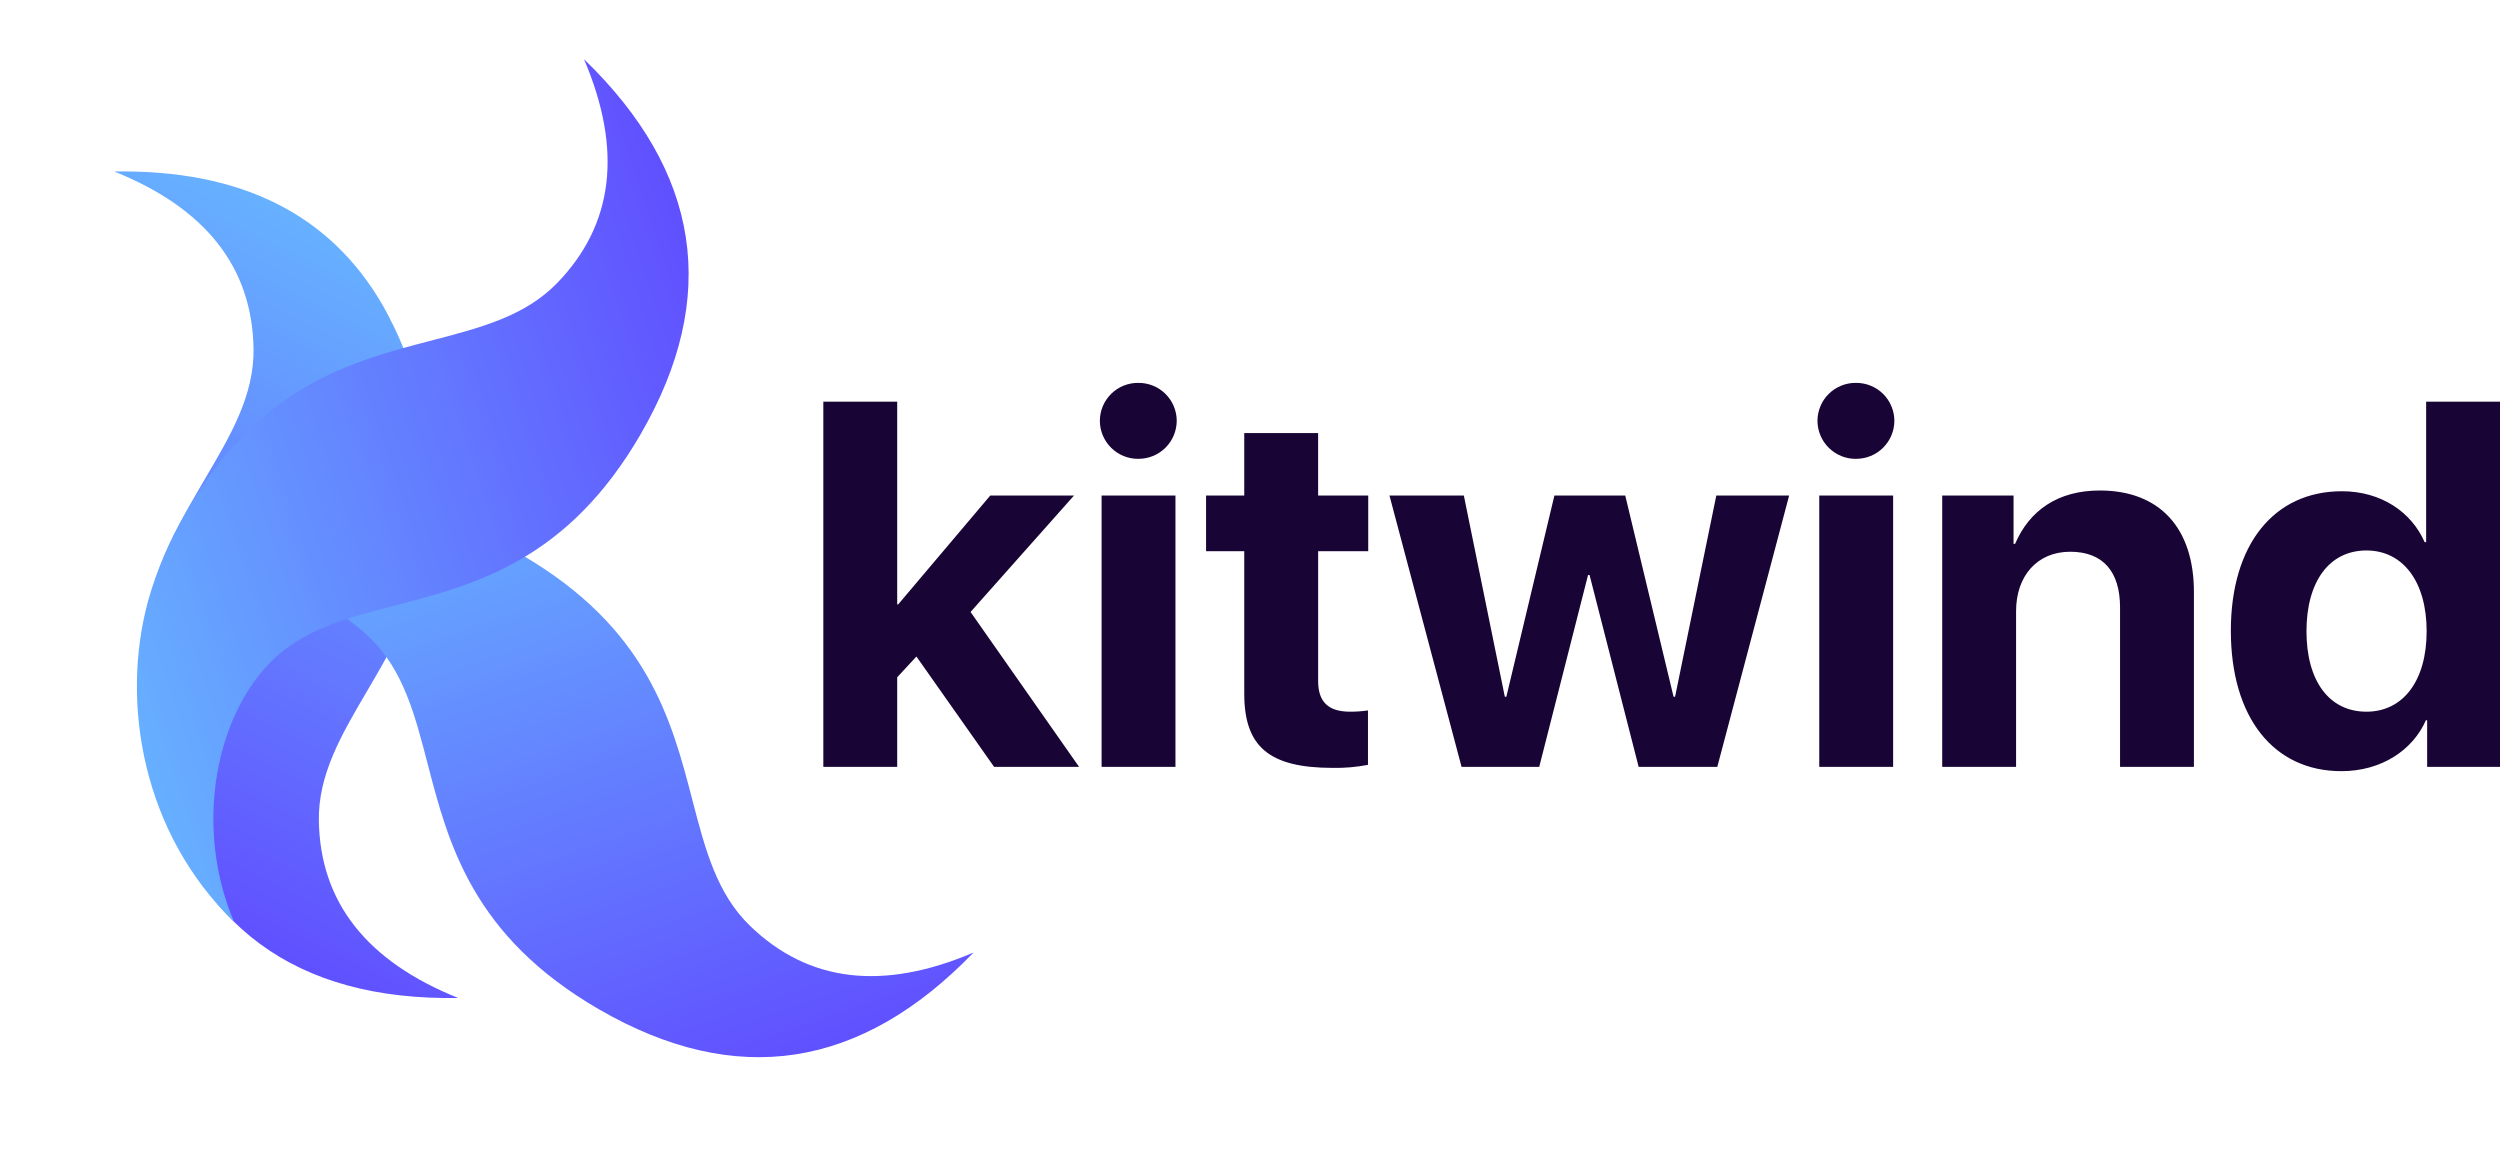 <svg width="270" height="125" viewBox="0 0 270 125" fill="none" xmlns="http://www.w3.org/2000/svg">
<path d="M45.28 42.758C44.408 39.378 43.103 36.125 41.397 33.08C35.72 23.151 26.034 18.298 12.338 18.52C22.216 22.487 27.231 28.859 27.382 37.637C27.465 42.65 24.959 46.916 22.185 51.641C17.667 59.338 12.44 68.247 16.539 83.542C20.949 99.999 31.929 108.078 49.481 107.78C39.602 103.813 34.588 97.441 34.437 88.663C34.352 83.654 36.857 79.385 39.63 74.66C44.148 66.963 49.379 58.052 45.28 42.758Z" fill="url(#kitwind-paint0_linear)"/>
<path d="M56.236 59.861C53.231 58.088 50.009 56.711 46.652 55.764C35.622 52.758 25.343 56.177 15.815 66.02C25.604 61.839 33.652 62.799 39.961 68.899C43.562 72.385 44.803 77.174 46.181 82.477C48.425 91.115 51.023 101.112 64.728 109.029C79.475 117.547 92.948 115.494 105.149 102.87C95.36 107.051 87.312 106.092 81.003 99.991C77.403 96.509 76.159 91.719 74.781 86.417C72.537 77.778 69.94 67.778 56.236 59.861Z" fill="url(#kitwind-paint1_linear)"/>
<path d="M20.084 55.327C18.311 58.333 16.935 61.556 15.989 64.915C12.984 75.95 15.432 90.03 25.274 99.551C21.093 89.759 23.019 77.923 29.119 71.611C32.6 68.009 37.388 66.764 42.688 65.387C51.322 63.141 61.314 60.542 69.227 46.83C77.741 32.076 75.689 18.596 63.071 6.39C67.251 16.183 66.291 24.235 60.194 30.547C56.71 34.146 51.922 35.392 46.622 36.77C37.992 39.018 27.996 41.615 20.084 55.327Z" fill="url(#kitwind-paint2_linear)"/>
<path d="M97.006 65.273H96.897V43.378H88.919V82.821H96.897V73.145L98.973 70.904L107.363 82.821H116.54L104.82 66.093L115.994 53.517H106.95L97.006 65.273ZM122.934 49.552C123.476 49.556 124.013 49.453 124.515 49.249C125.017 49.045 125.474 48.745 125.86 48.364C126.246 47.983 126.553 47.53 126.763 47.03C126.973 46.53 127.083 45.994 127.087 45.452C127.086 44.909 126.977 44.372 126.768 43.871C126.558 43.37 126.251 42.916 125.865 42.535C125.479 42.154 125.021 41.853 124.518 41.65C124.015 41.447 123.476 41.345 122.934 41.352C122.391 41.346 121.853 41.447 121.35 41.651C120.847 41.854 120.389 42.156 120.003 42.537C119.617 42.919 119.311 43.374 119.101 43.874C118.892 44.375 118.784 44.913 118.784 45.456C118.787 45.998 118.897 46.534 119.107 47.033C119.317 47.532 119.624 47.985 120.009 48.366C120.395 48.747 120.851 49.048 121.353 49.252C121.854 49.456 122.391 49.56 122.933 49.556L122.934 49.552ZM118.972 82.821H126.949V53.519H118.972V82.821ZM134.378 46.768V53.516H130.255V59.53H134.38V74.923C134.38 80.636 137.058 82.932 143.943 82.932C145.217 82.955 146.49 82.845 147.741 82.604V76.726C147.098 76.82 146.45 76.865 145.801 76.862C143.452 76.862 142.359 75.796 142.359 73.555V59.533H147.768V53.519H142.358V46.771L134.378 46.768ZM193.227 53.516H185.361L180.908 75.246H180.744L175.526 53.516H167.876L162.685 75.249H162.521L158.095 53.519H150.062L157.849 82.821H166.237L171.509 62.102H171.673L176.974 82.821H185.468L193.227 53.516ZM200.439 49.553C200.981 49.557 201.519 49.454 202.021 49.25C202.523 49.046 202.98 48.745 203.365 48.364C203.751 47.984 204.058 47.53 204.269 47.031C204.479 46.531 204.589 45.995 204.592 45.453C204.591 44.91 204.483 44.373 204.273 43.872C204.064 43.371 203.757 42.917 203.371 42.536C202.984 42.154 202.527 41.853 202.023 41.65C201.52 41.447 200.982 41.346 200.439 41.352C199.897 41.346 199.358 41.447 198.855 41.65C198.352 41.853 197.894 42.154 197.508 42.536C197.122 42.917 196.815 43.371 196.605 43.872C196.396 44.373 196.287 44.91 196.286 45.453C196.289 45.995 196.399 46.532 196.609 47.032C196.82 47.533 197.127 47.986 197.513 48.367C197.899 48.749 198.357 49.05 198.859 49.254C199.362 49.458 199.9 49.561 200.442 49.556L200.439 49.553ZM196.48 82.821H204.458V53.519H196.48V82.821ZM209.758 82.821H217.736V66.011C217.736 62.212 220.004 59.588 223.583 59.588C227.163 59.588 228.965 61.775 228.965 65.602V82.821H236.943V63.934C236.943 57.073 233.282 52.973 226.779 52.973C222.272 52.973 219.184 55.105 217.627 58.741H217.463V53.52H209.759L209.758 82.821ZM252.87 83.286C257.187 83.286 260.575 81.018 261.995 77.792H262.132V82.821H270V43.378H262.023V58.549H261.859C260.438 55.296 257.159 53.054 252.925 53.054C245.576 53.054 240.931 58.822 240.931 68.115C240.932 77.491 245.549 83.286 252.871 83.286H252.87ZM255.575 59.451C259.536 59.451 262.077 62.84 262.077 68.171C262.077 73.528 259.536 76.863 255.575 76.863C251.559 76.863 249.1 73.555 249.1 68.171C249.101 62.813 251.56 59.451 255.575 59.451Z" fill="#180536"/>
<defs>
<linearGradient id="kitwind-paint0_linear" x1="24.474" y1="12.486" x2="-11.941" y2="87.531" gradientUnits="userSpaceOnUse">
<stop stop-color="#67B9FF"/>
<stop offset="1" stop-color="#604BFF"/>
</linearGradient>
<linearGradient id="kitwind-paint1_linear" x1="20.134" y1="53.17" x2="47.462" y2="131.973" gradientUnits="userSpaceOnUse">
<stop stop-color="#67B9FF"/>
<stop offset="1" stop-color="#604BFF"/>
</linearGradient>
<linearGradient id="kitwind-paint2_linear" x1="11.464" y1="94.794" x2="92.485" y2="68.445" gradientUnits="userSpaceOnUse">
<stop stop-color="#67B9FF"/>
<stop offset="1" stop-color="#604BFF"/>
</linearGradient>
</defs>
</svg>
